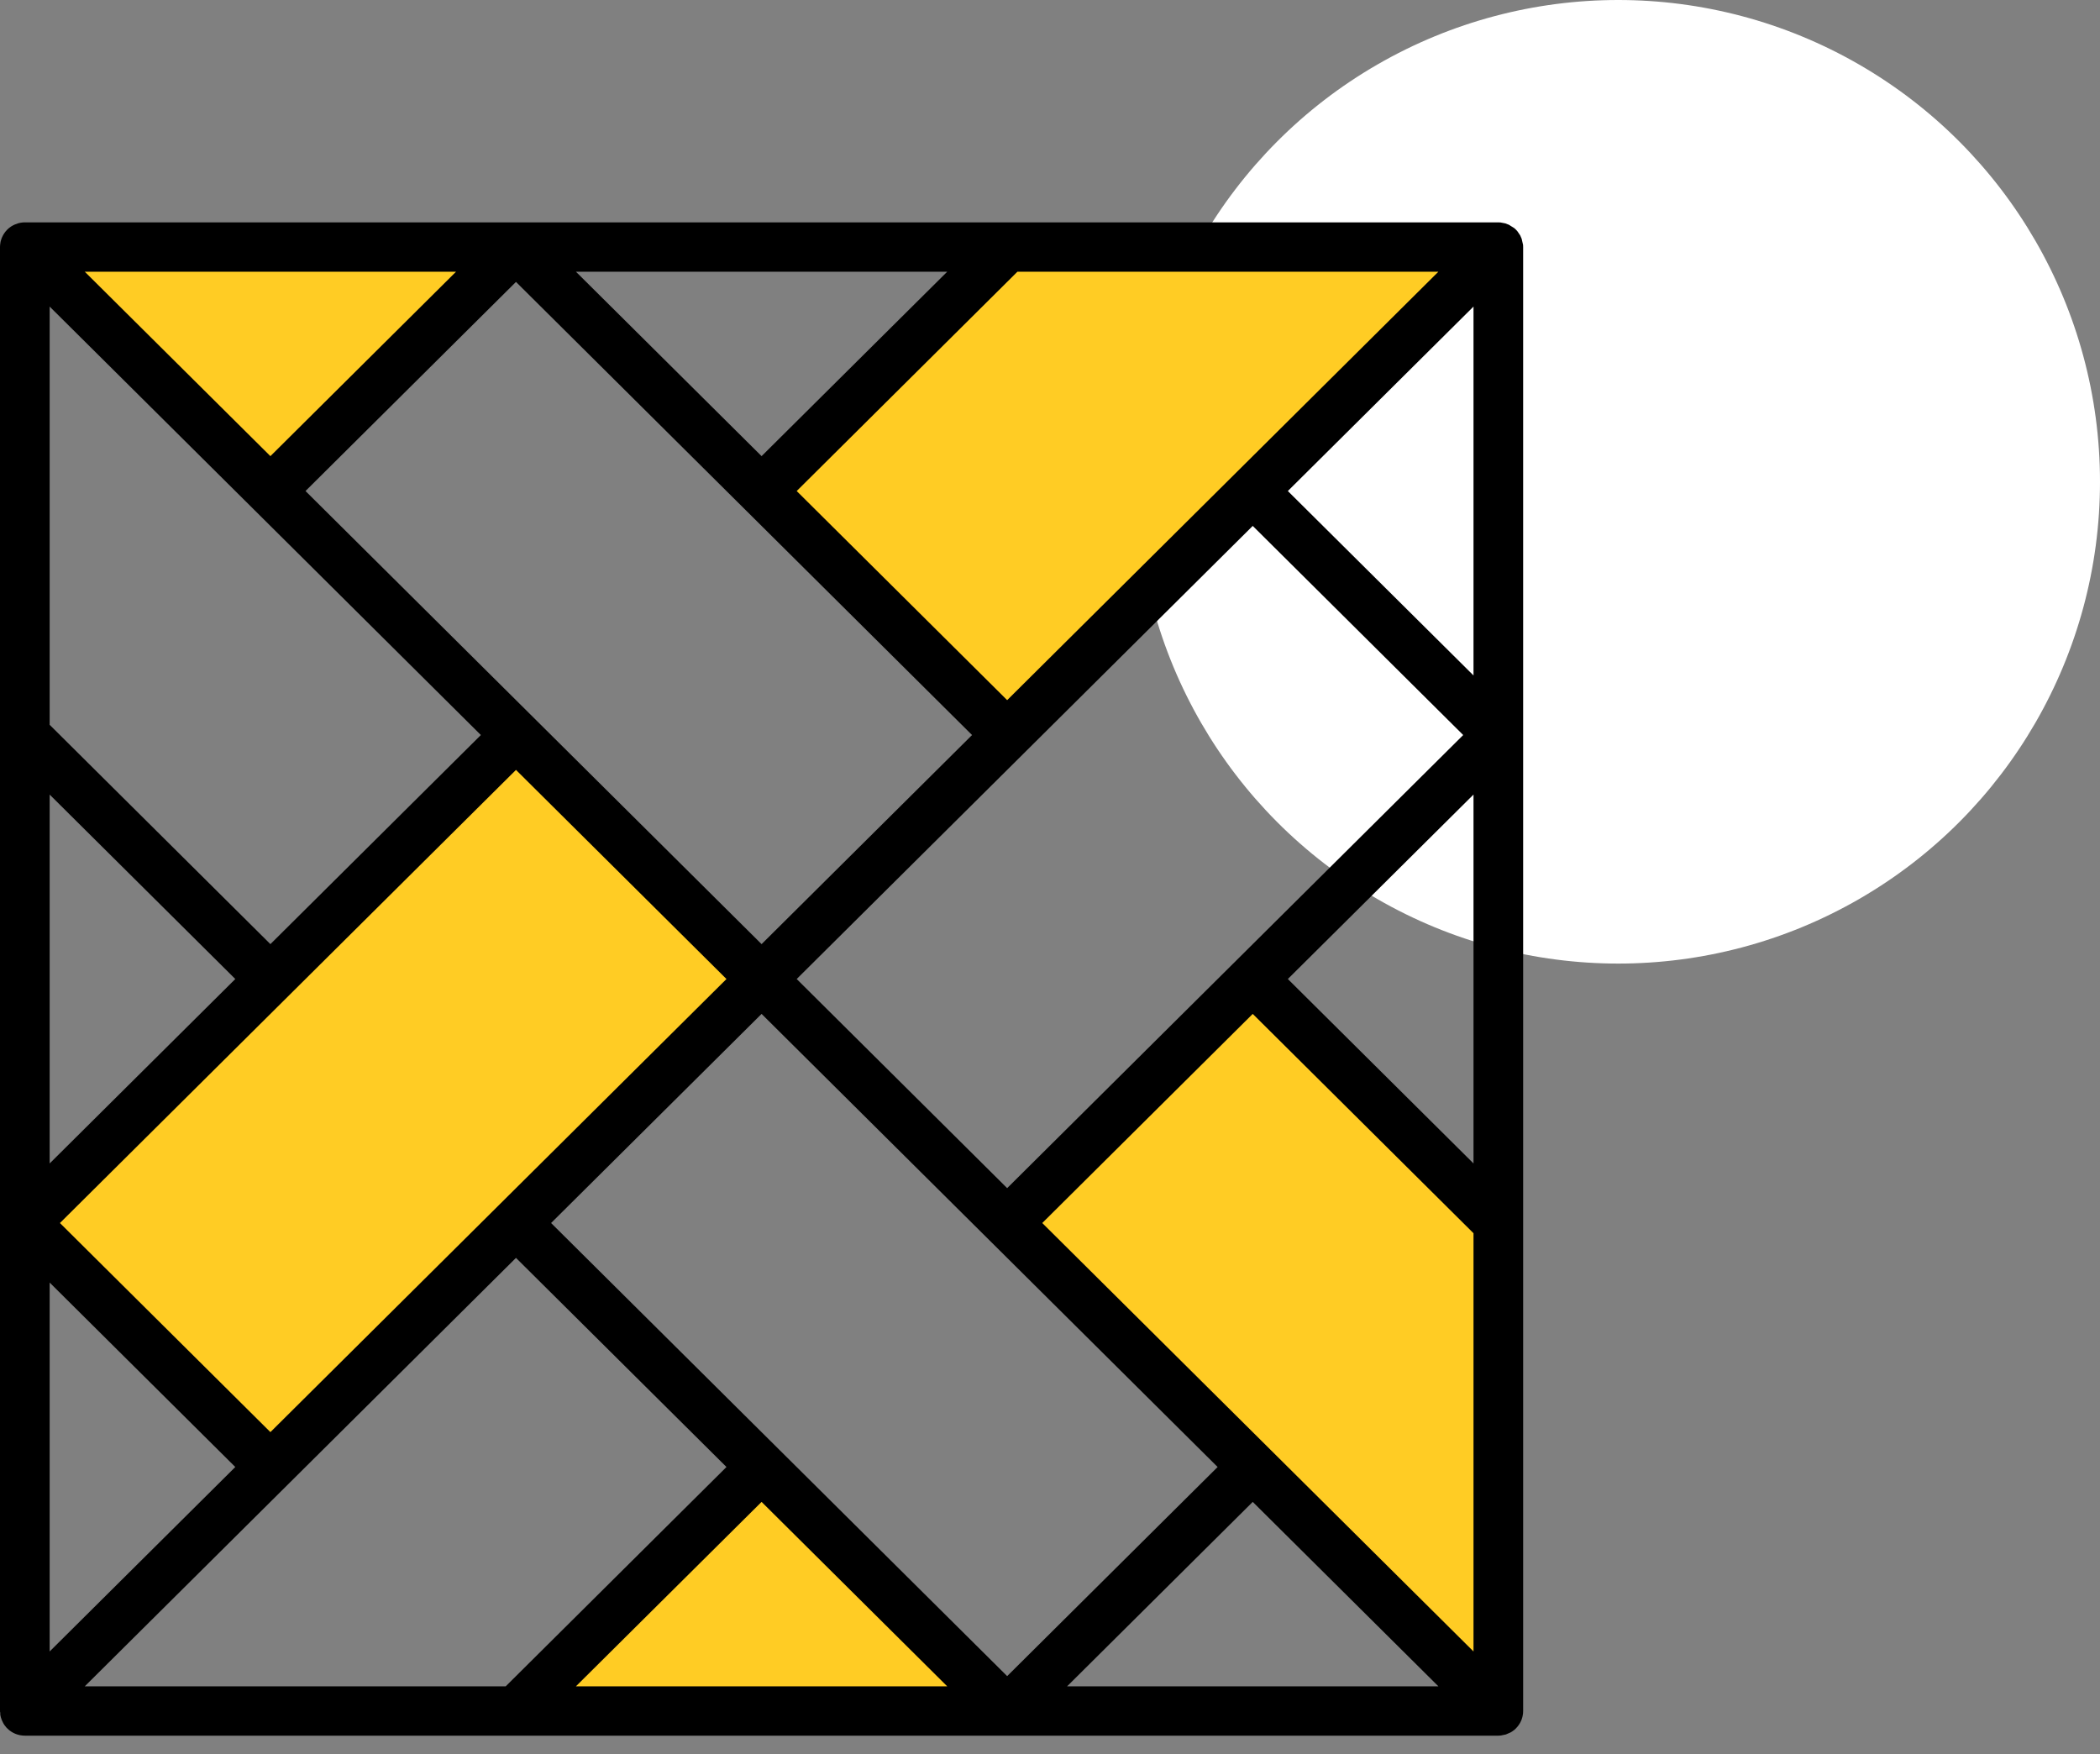 <svg width="85" height="71" viewBox="0 0 85 71" fill="none" xmlns="http://www.w3.org/2000/svg">
<rect x="0" y="0" width="85" height="71" fill="#808080" stroke="none"/>
<circle cx="65.5" cy="19.5" r="19.5" fill="white"/>
<path d="M40.412 10.035L30.826 19.228L40.412 29.529L60.348 10.478L40.412 10.035Z" fill="#FFCC24"/>
<path d="M2.203 48.386L20.889 29.335L31.019 39.082L10.93 59.564L1.839 49.549L2.203 48.386Z" fill="#FFCC24"/>
<path d="M41.242 49.077L50.706 39.386L60.348 49.077V68.703L41.242 49.077Z" fill="#FFCC24"/>
<path d="M21.084 68.703L30.825 60.099C30.825 60.099 40.688 68.89 40.522 68.703C40.356 68.516 21.084 68.703 21.084 68.703Z" fill="#FFCC24"/>
<path d="M1.839 9.721C1.839 9.721 10.883 19.404 10.93 19.353C10.976 19.301 20.889 9.721 20.889 9.721H1.839Z" fill="#FFCC24"/>
<path d="M0.071 9.63C0.065 9.646 0.06 9.663 0.054 9.679L0.036 9.738C0.032 9.752 0.027 9.77 0.023 9.787L0.018 9.817C0.013 9.843 0.011 9.861 0.009 9.879C0.008 9.888 0.006 9.897 0.005 9.906C0.005 9.91 0.004 9.913 0.004 9.917C0.002 9.939 0 9.968 0 9.997L0 69.223C0 69.231 0.001 69.239 0.001 69.247L0.001 69.261C0.001 69.268 0.001 69.275 0.001 69.282L0.011 69.321V69.393C0.013 69.405 0.015 69.418 0.017 69.43L0.026 69.47C0.029 69.487 0.033 69.502 0.037 69.517L0.07 69.613L0.13 69.739C0.141 69.758 0.148 69.772 0.157 69.785L0.18 69.82C0.187 69.831 0.196 69.842 0.204 69.853L0.218 69.867L0.248 69.908C0.262 69.923 0.275 69.937 0.289 69.951L0.305 69.966C0.323 69.983 0.338 69.997 0.354 70.01C0.361 70.016 0.368 70.023 0.376 70.029L0.385 70.037C0.396 70.045 0.414 70.058 0.433 70.071C0.438 70.075 0.444 70.079 0.449 70.083L0.472 70.097C0.488 70.106 0.503 70.116 0.519 70.125L0.556 70.144C0.569 70.15 0.581 70.156 0.594 70.162L0.637 70.18C0.652 70.186 0.669 70.191 0.685 70.197L0.735 70.212C0.756 70.218 0.774 70.223 0.792 70.227L0.826 70.233C0.848 70.237 0.865 70.239 0.883 70.241C0.893 70.242 0.903 70.244 0.912 70.245C0.949 70.248 0.977 70.25 1.005 70.25H60.648L60.705 70.246C60.718 70.245 60.732 70.245 60.747 70.244L60.952 70.201L61.141 70.119C61.155 70.111 61.169 70.103 61.182 70.095L61.218 70.072C61.236 70.059 61.253 70.047 61.27 70.033C61.277 70.027 61.288 70.02 61.299 70.011C61.316 69.996 61.334 69.98 61.351 69.963L61.369 69.944C61.381 69.931 61.397 69.914 61.411 69.897C61.417 69.891 61.423 69.884 61.429 69.877L61.432 69.873C61.445 69.857 61.458 69.839 61.47 69.821C61.475 69.815 61.479 69.81 61.483 69.804L61.493 69.786C61.506 69.766 61.516 69.752 61.524 69.737L61.544 69.697C61.552 69.683 61.557 69.672 61.562 69.66L61.58 69.621C61.587 69.603 61.592 69.586 61.598 69.57L61.615 69.514C61.618 69.501 61.624 69.483 61.627 69.466L61.633 69.433C61.638 69.407 61.641 69.389 61.643 69.371C61.644 69.362 61.645 69.352 61.647 69.343C61.65 69.306 61.651 69.28 61.651 69.253L61.651 9.999C61.651 9.971 61.65 9.942 61.648 9.913L61.591 9.664L61.531 9.526L61.42 9.362C61.381 9.316 61.339 9.273 61.294 9.235L61.074 9.097L60.932 9.042L60.734 9.004C60.734 9.004 60.734 9.004 60.734 9.004C60.703 9.001 60.673 9 60.646 9H1.033C1.021 9 1.009 9.001 0.996 9.001C0.972 9.001 0.948 9.002 0.925 9.003C0.91 9.005 0.896 9.007 0.881 9.009C0.867 9.01 0.845 9.013 0.823 9.017L0.783 9.026C0.769 9.029 0.754 9.033 0.739 9.037L0.59 9.091L0.51 9.131C0.493 9.14 0.48 9.148 0.466 9.157L0.44 9.173C0.416 9.19 0.399 9.203 0.383 9.216C0.373 9.223 0.364 9.23 0.356 9.236C0.337 9.252 0.319 9.27 0.3 9.287L0.287 9.301C0.269 9.321 0.254 9.337 0.24 9.353C0.234 9.359 0.228 9.367 0.221 9.375L0.216 9.381C0.206 9.393 0.194 9.411 0.181 9.429L0.156 9.467C0.146 9.483 0.136 9.498 0.127 9.515L0.109 9.549C0.1 9.566 0.094 9.58 0.088 9.593L0.073 9.624L0.077 9.616M58.221 10.997L40.766 28.338L32.247 19.874L41.182 10.997H58.221ZM50.706 21.286L59.225 29.75L40.766 48.089L32.247 39.625L50.706 21.286ZM38.34 10.997L30.826 18.462L23.311 10.997H38.34ZM39.345 29.75L30.826 38.213L12.366 19.874L20.885 11.41L39.345 29.75ZM29.405 39.625L10.945 57.964L2.426 49.501L20.885 31.161L29.405 39.625ZM18.459 10.997L10.945 18.462L3.431 10.997H18.459ZM2.01 12.409L19.464 29.75L10.945 38.213L2.01 29.336V12.409ZM2.01 32.16L9.524 39.625L2.01 47.09V32.16ZM2.01 51.911L9.524 59.376L2.01 66.842V51.911ZM3.431 68.253L20.885 50.912L29.405 59.376L20.469 68.253H3.431ZM23.311 68.253L30.826 60.788L38.34 68.253H23.311ZM22.306 49.501L30.826 41.037L49.285 59.376L40.766 67.84L22.306 49.501ZM43.192 68.253L50.706 60.788L58.221 68.253H43.192ZM59.642 66.842L42.187 49.501L50.706 41.037L59.642 49.914V66.842ZM59.642 47.09L52.127 39.625L59.642 32.159V47.09ZM59.642 27.339L52.127 19.874L59.642 12.408V27.339Z" fill="black"/>
</svg>
